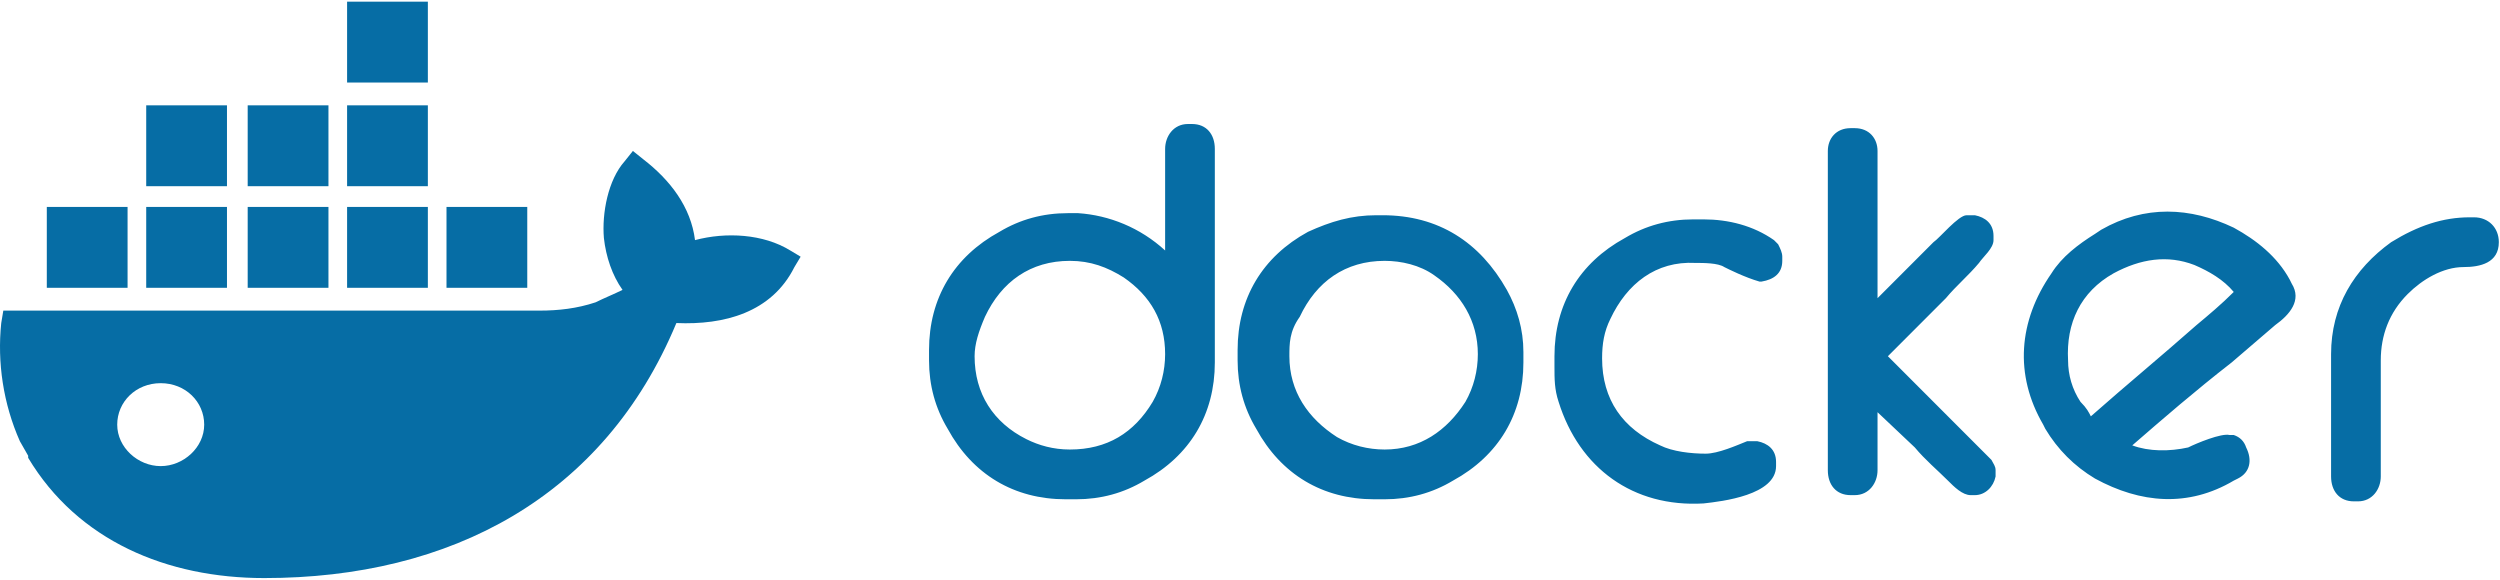 <svg width="944" height="219" viewBox="0 0 944 219" fill="none" xmlns="http://www.w3.org/2000/svg">
<path d="M60.683 176.003C52.081 176.003 44.261 168.957 44.261 160.345C44.261 151.733 51.299 144.687 60.683 144.687C70.067 144.687 77.105 151.733 77.105 160.345C77.105 168.957 69.285 176.003 60.683 176.003ZM262.438 90.668C260.874 78.142 253.054 67.964 242.888 60.135L238.978 57.004L235.85 60.918C229.594 67.964 227.248 80.49 228.03 89.885C228.812 96.931 231.158 103.977 235.068 109.457C231.94 111.023 228.03 112.589 224.902 114.154C217.864 116.503 210.826 117.286 203.788 117.286H1.251L0.469 121.983C-1.095 136.858 1.251 152.516 7.507 166.608L10.635 172.088V172.871C29.403 204.187 63.029 218.279 99.783 218.279C170.162 218.279 228.03 187.746 255.4 121.983C273.386 122.766 291.372 118.069 299.974 100.845L302.32 96.931L298.41 94.582C288.244 88.319 274.168 87.536 262.438 90.668ZM161.56 78.142H131.063V108.674H161.56V78.142ZM161.56 39.78H131.063V70.313H161.56V39.78ZM161.56 0.636H131.063V31.168H161.56V0.636ZM199.096 78.142H168.598V108.674H199.096V78.142ZM85.707 78.142H55.209V108.674H85.707V78.142ZM124.025 78.142H93.527V108.674H124.025V78.142ZM48.171 78.142H17.673V108.674H48.171V78.142ZM124.025 39.78H93.527V70.313H124.025V39.78ZM85.707 39.78H55.209V70.313H85.707V39.78Z" fill="#066DA5"/>
<path d="M789.503 157.213C802.797 145.47 816.091 134.51 829.385 122.766C834.077 118.852 838.769 114.937 843.461 110.24C839.551 105.543 834.077 102.411 828.603 100.063C818.437 96.148 808.271 97.714 798.105 103.194C785.594 110.24 780.12 121.983 780.902 136.075C780.902 141.556 782.466 147.036 785.594 151.733C787.939 154.082 788.721 155.648 789.503 157.213ZM805.143 168.174C811.399 170.522 819.219 170.522 826.257 168.957C829.385 167.391 838.769 163.476 841.897 164.259H843.461C845.807 165.042 847.371 166.608 848.153 168.957C850.499 173.654 849.717 178.351 845.025 180.7L843.461 181.483C826.257 191.66 808.271 190.095 791.067 180.7C783.247 176.003 776.992 169.74 772.3 161.911L771.518 160.345C760.57 141.556 762.134 121.201 774.646 103.194C778.556 96.931 784.811 92.234 791.067 88.319L793.413 86.754C809.835 77.359 827.039 78.142 843.461 85.971C852.063 90.668 859.883 96.931 864.575 105.543L865.357 107.109C869.267 113.372 864.575 118.852 859.101 122.766L842.679 136.858C828.603 147.819 816.873 157.996 805.143 168.174ZM932.609 82.056H934.173C939.647 82.056 943.557 85.971 943.557 91.451C943.557 99.28 936.519 100.845 930.263 100.845C922.443 100.845 914.623 105.543 909.149 111.023C902.111 118.069 898.983 126.681 898.983 136.075V179.917C898.983 184.614 895.855 189.312 890.381 189.312H888.817C883.343 189.312 880.215 185.397 880.215 179.917V133.727C880.215 115.72 888.817 101.628 902.893 91.451C913.059 85.188 922.443 82.056 932.609 82.056ZM708.958 112.589L730.072 91.451C732.418 89.885 739.456 81.273 742.584 81.273H745.712C749.622 82.056 752.75 84.405 752.75 89.102V90.668C752.75 93.799 748.84 96.931 747.276 99.28C743.366 103.977 738.674 107.891 734.764 112.589L712.868 134.51L741.02 162.694L748.84 170.522L751.968 173.654C752.75 175.22 753.532 176.003 753.532 177.568V179.917C752.75 183.832 749.622 186.963 745.712 186.963H744.148C741.02 186.963 737.892 183.832 735.546 181.483C731.636 177.568 726.944 173.654 723.034 168.957L708.958 155.648V177.568C708.958 182.266 705.83 186.963 700.356 186.963H698.792C693.318 186.963 690.19 183.049 690.19 177.568V57.004C690.19 52.306 693.318 48.392 698.792 48.392H700.356C705.83 48.392 708.958 52.306 708.958 57.004V112.589ZM651.09 100.845C648.744 99.28 643.27 99.28 640.142 99.28C625.284 98.497 614.336 107.109 608.08 120.418C605.734 125.115 604.952 129.812 604.952 135.293C604.952 150.95 612.772 161.911 626.848 168.174C631.54 170.522 638.578 171.305 644.052 171.305C648.744 171.305 655.782 168.174 659.692 166.608H663.602C667.512 167.391 670.64 169.74 670.64 174.437V176.003C670.64 186.963 650.308 189.312 643.27 190.095C616.682 191.66 596.35 176.786 588.53 151.733C586.966 147.036 586.966 143.121 586.966 138.424V134.51C586.966 114.937 596.35 99.28 613.554 89.885C621.374 85.188 629.976 82.839 639.36 82.839H643.27C652.654 82.839 662.038 85.188 669.858 90.668L670.64 91.451L671.422 92.234C672.204 93.799 672.986 95.365 672.986 96.931V98.497C672.986 103.194 669.858 105.543 665.166 106.326H664.384C658.91 104.76 652.654 101.628 651.09 100.845ZM486.871 134.51C486.871 147.819 493.909 157.996 504.857 165.042C510.331 168.174 516.587 169.74 522.843 169.74C536.137 169.74 546.303 162.694 553.341 151.733C556.469 146.253 558.033 139.99 558.033 133.727C558.033 121.201 551.777 111.023 541.611 103.977C536.137 100.063 529.099 98.497 522.843 98.497C507.985 98.497 497.037 106.326 490.781 119.635C486.871 125.115 486.871 129.812 486.871 134.51ZM519.715 81.273H522.061C543.175 81.273 558.815 91.451 568.981 109.457C572.891 116.503 575.236 124.332 575.236 132.944V136.858C575.236 156.43 565.853 172.088 548.649 181.483C540.829 186.18 532.227 188.529 522.843 188.529H518.933C499.383 188.529 483.743 179.134 474.359 161.911C469.667 154.082 467.321 145.47 467.321 136.075V132.161C467.321 112.589 476.705 96.931 493.909 87.536C502.511 83.622 510.331 81.273 519.715 81.273ZM368.008 134.51C368.008 148.602 375.045 159.562 387.557 165.825C392.249 168.174 397.723 169.74 403.979 169.74C418.055 169.74 428.221 163.476 435.259 151.733C438.387 146.253 439.951 139.99 439.951 133.727C439.951 121.201 434.477 111.806 424.311 104.76C418.055 100.845 411.799 98.497 403.979 98.497C389.121 98.497 378.173 106.326 371.917 119.635C369.572 125.115 368.008 129.812 368.008 134.51ZM439.951 94.582V56.221C439.951 51.523 443.079 46.826 448.553 46.826H450.117C455.591 46.826 458.719 50.741 458.719 56.221V136.858C458.719 156.43 449.335 172.088 432.131 181.483C424.311 186.18 415.709 188.529 406.325 188.529H402.415C382.865 188.529 367.226 179.134 357.842 161.911C353.15 154.082 350.804 145.47 350.804 136.075V132.161C350.804 112.589 360.188 96.931 377.391 87.536C385.211 82.839 393.813 80.49 403.197 80.49H407.107C418.837 81.273 430.567 85.971 439.951 94.582Z" fill="#066DA5"/>
</svg>
